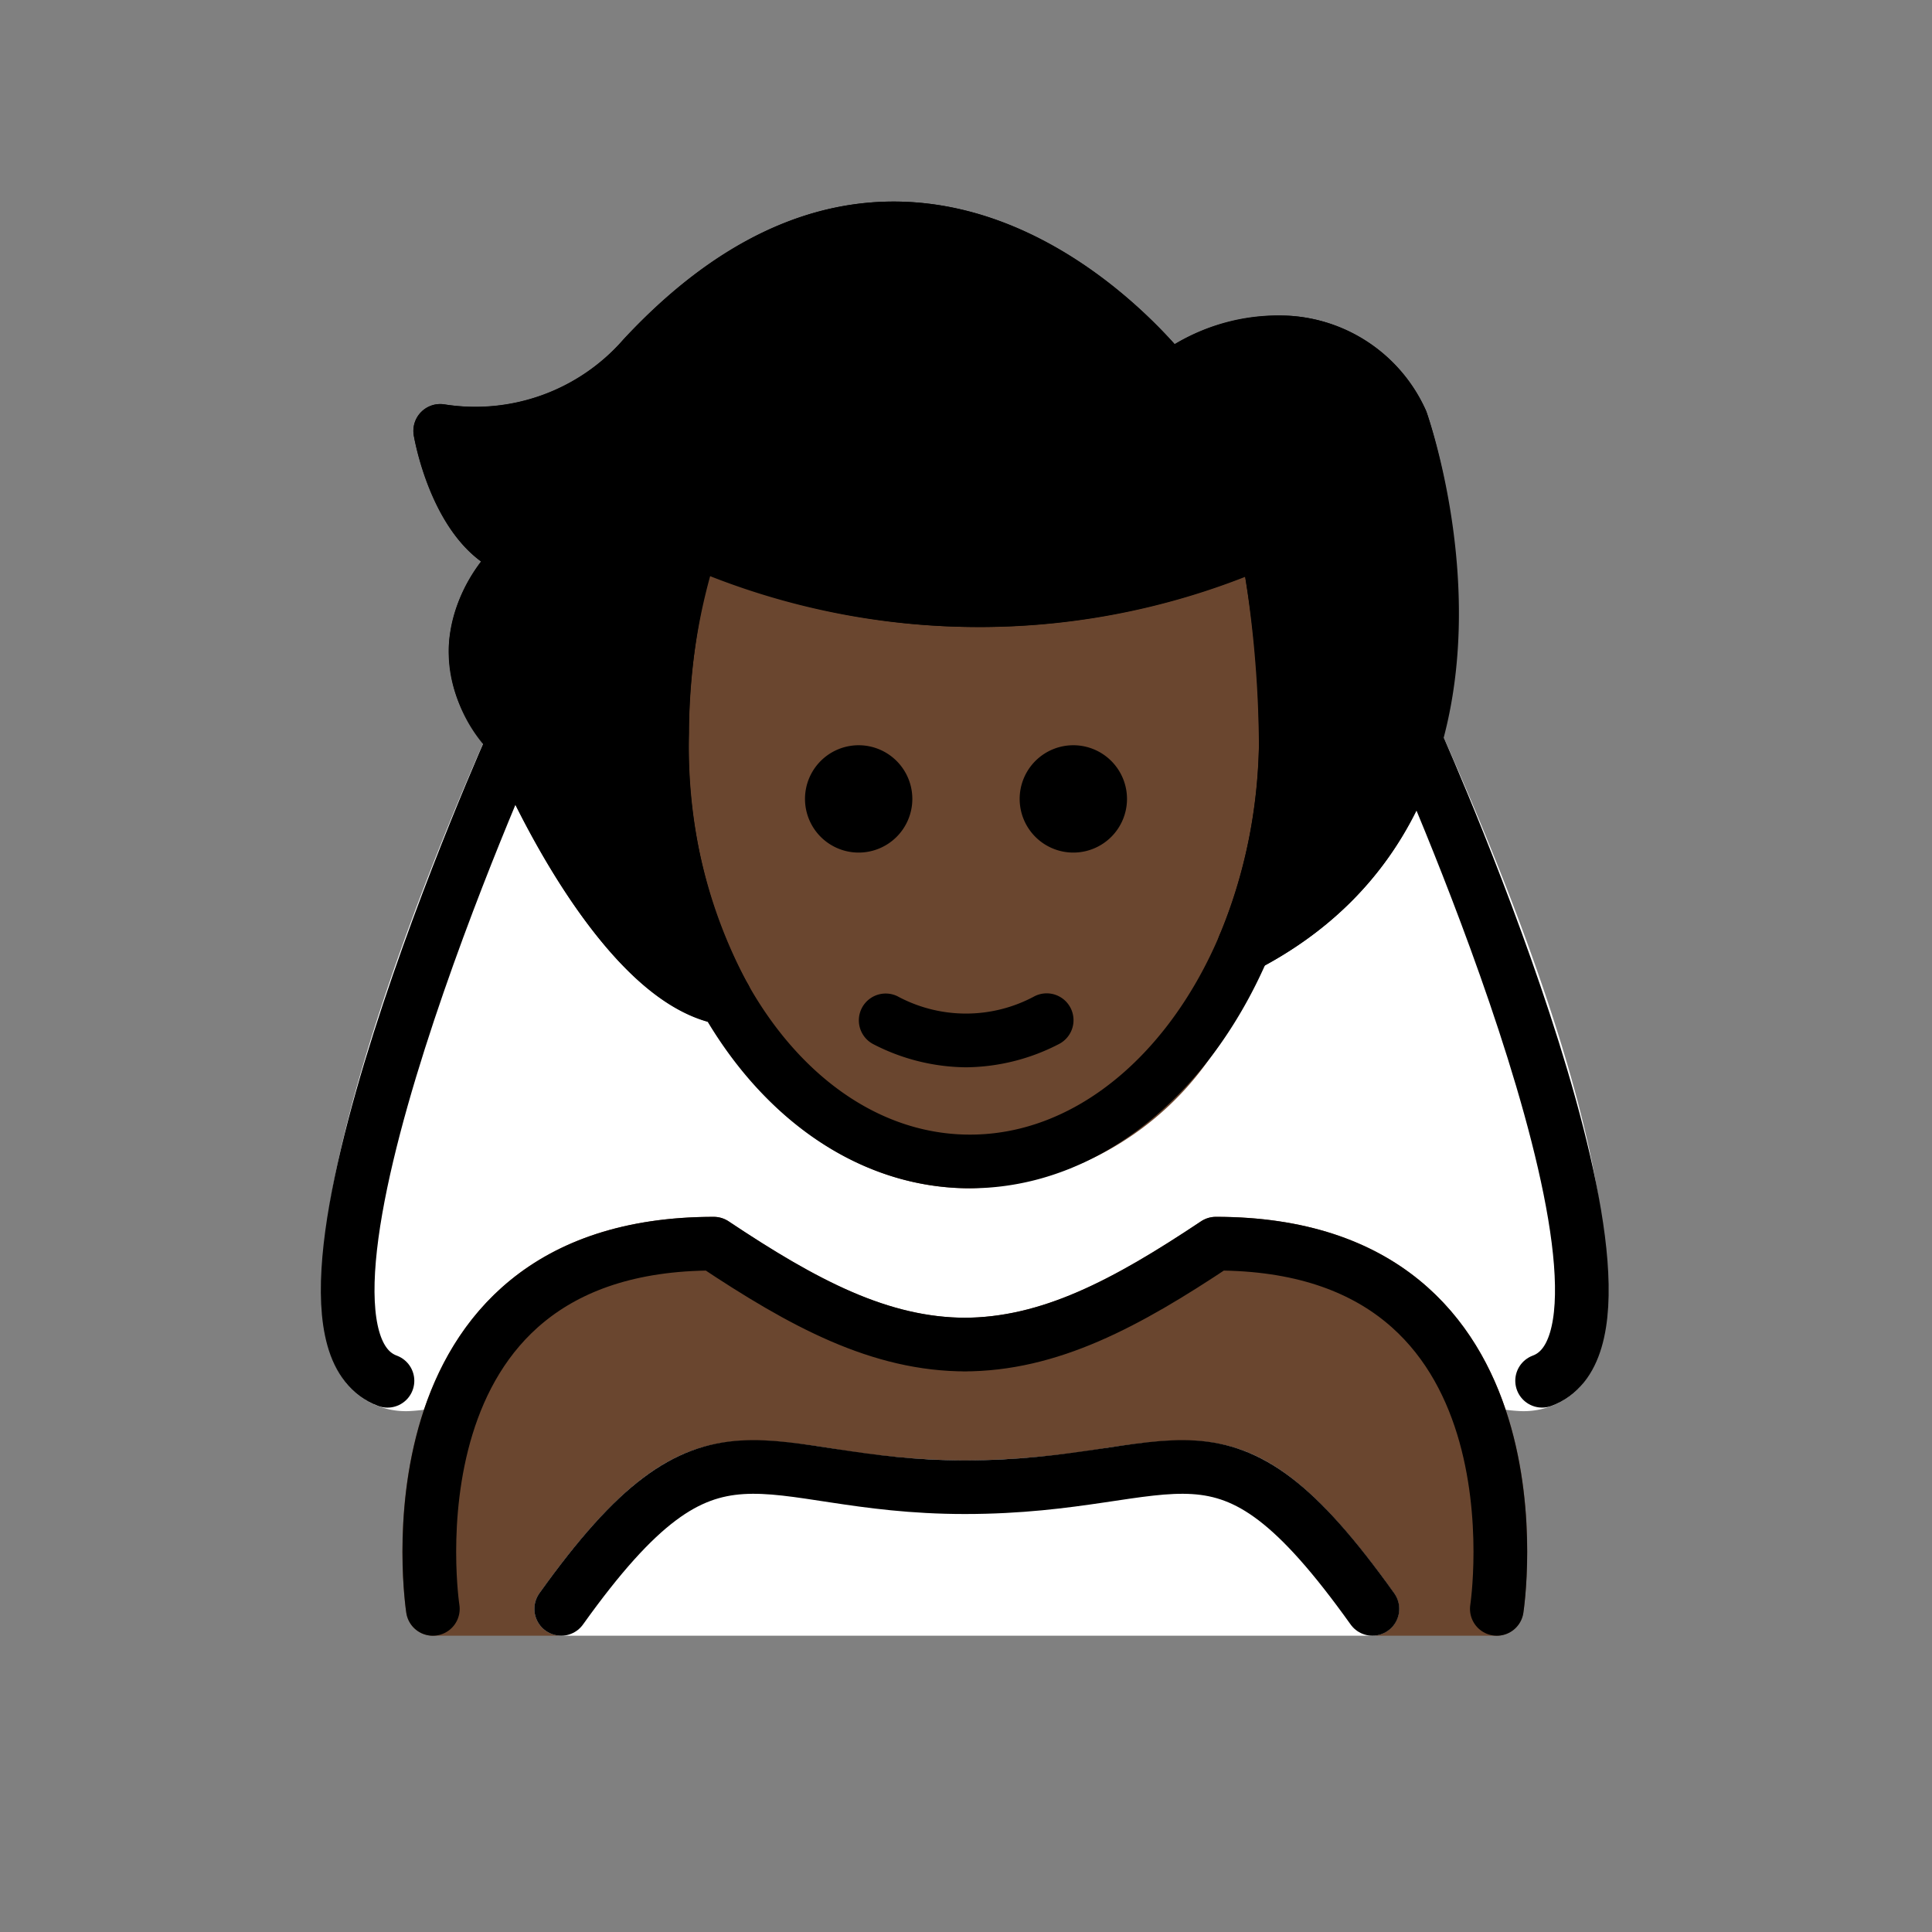 <svg id="emoji" viewBox="0 0 72 72" xmlns="http://www.w3.org/2000/svg">
  <rect x="0" y="0" width="72" height="72" fill="#808080" stroke="none"/>
  <g id="color">
    <path fill="#fff" d="M53.658,27.155c-.006-.013-.017-.02-.023-.033a.978.978,0,0,0-.124-.174.999.999,0,0,0-.114-.136,2.442,2.442,0,0,0-.341-.193c-.013-.004-.021-.014-.034-.018a1820.923,1820.923,0,0,1-.35-.028.972.972,0,0,0-.195.044.93.93,0,0,0-.139.032c-.013.006-.021.018-.034.024a.978.978,0,0,0-.176.125.563.563,0,0,0-.228.264.971.971,0,0,0-.096.184c-.005.014-.016.024-.02.038a11.243,11.243,0,0,1-5.882,7.086.948.948,0,0,0-.111.089.714.714,0,0,0-.278.304.923.923,0,0,0-.071.104c-1.98,4.653-5.613,7.51-9.454,7.414-3.182-.066-6.133-2.097-8.098-5.571-.007-.014-.021-.021-.029-.034a.977.977,0,0,0-.158-.182.999.999,0,0,0-.108-.102.977.977,0,0,0-.188-.094.988.988,0,0,0-.169-.063c-.02-.004-.035-.018-.056-.021-2.953-.477-6.113-6.703-7.082-9.062a.927.927,0,0,0-.076-.114.67.67,0,0,0-.33-.34.954.954,0,0,0-.11-.079l-.012-.003a.994.994,0,0,0-.261-.059,1.046,1.046,0,0,0-.119-.025,1.059,1.059,0,0,0-.134.023,1.008,1.008,0,0,0-.248.047l-.015.003a.952.952,0,0,0-.134.089.98.98,0,0,0-.178.119.97.97,0,0,0-.148.207.91.91,0,0,0-.072.101l-.01.022-.001.002C16.687,30.642,9.219,47.948,13.107,51.77a2.886,2.886,0,0,0,2.107.819,6.789,6.789,0,0,0,2.814-.75c.011-.005.018-.015.029-.021a.987.987,0,0,0,.266-.197.947.947,0,0,0,.061-.08.979.979,0,0,0,.086-.113c1.502-2.637,4.137-4.007,7.831-4.076,3.464,2.287,6.305,3.712,9.542,3.757.015.001.03.001.045.001h.114c.021,0,.044,0,.066-.001,3.238-.045,6.079-1.47,9.542-3.757,3.577.067,6.162,1.353,7.684,3.827.017.028.045.043.064.069a.99.99,0,0,0,.52.591,6.79,6.79,0,0,0,2.814.75,2.884,2.884,0,0,0,2.103-.816C59.75,50.838,62.194,46.304,53.658,27.155Z"/>
    <path fill="#fff" d="M51.147,60.958H20.914a1,1,0,0,1-.814-1.581c4.356-6.098,6.602-6.056,10.867-5.405a30.919,30.919,0,0,0,4.988.452,33.032,33.032,0,0,0,5.238-.459c4.321-.646,6.416-.675,10.766,5.412a1,1,0,0,1-.814,1.581Z"/>
  </g>
  <g id="skin">
    <path fill="#6a462f" d="M36.153,44.284c-.068,0-.138-.001-.206-.002-6.96-.145-12.465-7.764-12.274-16.982A23.622,23.622,0,0,1,24.92,19.698a1.001,1.001,0,0,1,.586-.552.991.991,0,0,1,.804.059,25.356,25.356,0,0,0,20.476-.036,1,1,0,0,1,1.377.736,43.864,43.864,0,0,1,.755,7.934A19.765,19.765,0,0,1,45.073,39.46,11.317,11.317,0,0,1,36.153,44.284Z"/>
    <path fill="#6a462f" d="M54.079,48.868c-2.004-2.336-4.953-3.52-8.767-3.52a1.001,1.001,0,0,0-.555.168C41.45,47.723,38.82,49.095,35.956,49.11c-2.861-.015-5.493-1.388-8.802-3.593a1.001,1.001,0,0,0-.555-.168c-3.813,0-6.762,1.184-8.766,3.519-3.706,4.32-2.734,10.962-2.691,11.243a1.001,1.001,0,0,0,.988.848h4.783a1,1,0,0,1-.814-1.581c4.356-6.098,6.602-6.056,10.867-5.405a30.921,30.921,0,0,0,4.988.452,33.02,33.02,0,0,0,5.238-.459c4.321-.646,6.416-.675,10.766,5.412a1,1,0,0,1-.814,1.581h4.636a1.001,1.001,0,0,0,.988-.848C56.814,59.829,57.785,53.189,54.079,48.868Z"/>
  </g>
  <g id="hair">
    <path fill="#000000" d="M53.156,15.336a5.971,5.971,0,0,0-5.045-3.564,7.449,7.449,0,0,0-4.333,1.055c-1.389-1.553-5.031-5.044-9.91-5.3C30.173,7.33,26.596,9.041,23.224,12.662a7.294,7.294,0,0,1-6.643,2.412,1,1,0,0,0-1.16,1.156c.069.399.638,3.329,2.508,4.697a5.824,5.824,0,0,0-1.196,3.048,5.514,5.514,0,0,0,1.587,4.104c.638,1.512,4.087,9.223,8.404,10.074.028.009.056.016.085.022.018.003.036.011.054.014A.997.997,0,0,0,27,38.2c.007,0,.014.003.022.003a.994.994,0,0,0,.31-.056c.03-.01.058-.023.087-.035a.948.948,0,0,0,.094-.038c.024-.013.037-.036.059-.051a.977.977,0,0,0,.178-.155.961.961,0,0,0,.088-.105,1.496,1.496,0,0,0,.149-.337c.005-.022.018-.04.022-.063a131.672,131.672,0,0,1-.013-.326.967.967,0,0,0-.073-.223.924.924,0,0,0-.033-.102A18.542,18.542,0,0,1,25.674,27.32a25.053,25.053,0,0,1,.745-5.866,27.24,27.24,0,0,0,19.98.027,36.14,36.14,0,0,1,.52,6.277c0,.004.002.009.002.013l-.003.013a19.29,19.29,0,0,1-1.475,7.084c-.006.014-.003.029-.009.042a1.187,1.187,0,0,0,.026.761c.007.015.006.032.013.047a.941.941,0,0,0,.09.113,1.912,1.912,0,0,0,.408.348c.014.006.029.004.044.009a.982.982,0,0,0,.209.043,1.06,1.06,0,0,0,.139.028c.016,0,.03-.006.046-.007.03-.001.058-.009.087-.013a.986.986,0,0,0,.268-.076c.018-.008.038-.007.057-.016C58.321,30.209,53.216,15.503,53.156,15.336Z"/>
  </g>
  <g id="line">
    <path fill="none" stroke="#000" stroke-linecap="round" stroke-linejoin="round" stroke-width="2" d="M47.917,27.805a43.366,43.366,0,0,0-.738-7.718h0a26.091,26.091,0,0,1-21.338,0A22.928,22.928,0,0,0,24.674,27.32c-.181,8.682,4.875,15.828,11.294,15.962s11.768-6.796,11.949-15.477"/>
    <path fill="none" stroke="#000" stroke-linecap="round" stroke-linejoin="round" stroke-width="2" d="M46.362,35.26c10.856-5.606,5.86-19.567,5.86-19.567a4.981,4.981,0,0,0-4.198-2.924,6.719,6.719,0,0,0-4.434,1.388S34.477,2.055,24.003,13.29a8.345,8.345,0,0,1-7.597,2.768s.714,4.088,3.186,4.528c0,0-3.916,3.204-.416,6.947,0,0,3.688,8.997,7.847,9.669"/>
    <path fill="#000" d="M42,29.773a2,2,0,1,1-2-2,2.001,2.001,0,0,1,2,2"/>
    <path fill="#000" d="M34,29.773a2,2,0,1,1-2-2,2.001,2.001,0,0,1,2,2"/>
    <path fill="#000" d="M36,39.775a7.652,7.652,0,0,1-3.447-.858,1,1,0,0,1,.894-1.789,5.377,5.377,0,0,0,5.106,0,1,1,0,1,1,.894,1.789A7.653,7.653,0,0,1,36,39.775Z"/>
    <path fill="none" stroke="#000" stroke-linecap="round" stroke-linejoin="round" stroke-width="2" d="M16.131,59.958s-2.094-13.61,10.469-13.61c3.342,2.228,6.204,3.767,9.422,3.76H35.891c3.218.007,6.081-1.533,9.422-3.76,12.563,0,10.469,13.61,10.469,13.61"/>
    <path fill="none" stroke="#000" stroke-linecap="round" stroke-linejoin="round" stroke-width="2" d="M51.147,59.958c-5.732-8.021-6.951-4.535-15.19-4.535-7.837,0-9.31-3.486-15.043,4.535"/>
    <path fill="none" stroke="#000" stroke-linecap="round" stroke-linejoin="round" stroke-width="2" d="M24.669,16.476s12.118,5.787,23.263,0"/>
    <path fill="none" stroke="#000" stroke-linecap="round" stroke-linejoin="round" stroke-width="2" d="M19.176,27.533S9.298,49.555,14.44,51.458"/>
    <path fill="none" stroke="#000" stroke-linecap="round" stroke-linejoin="round" stroke-width="2" d="M52.745,27.563c.399.896,9.752,22.025,4.725,23.894"/>
  </g>
</svg>
